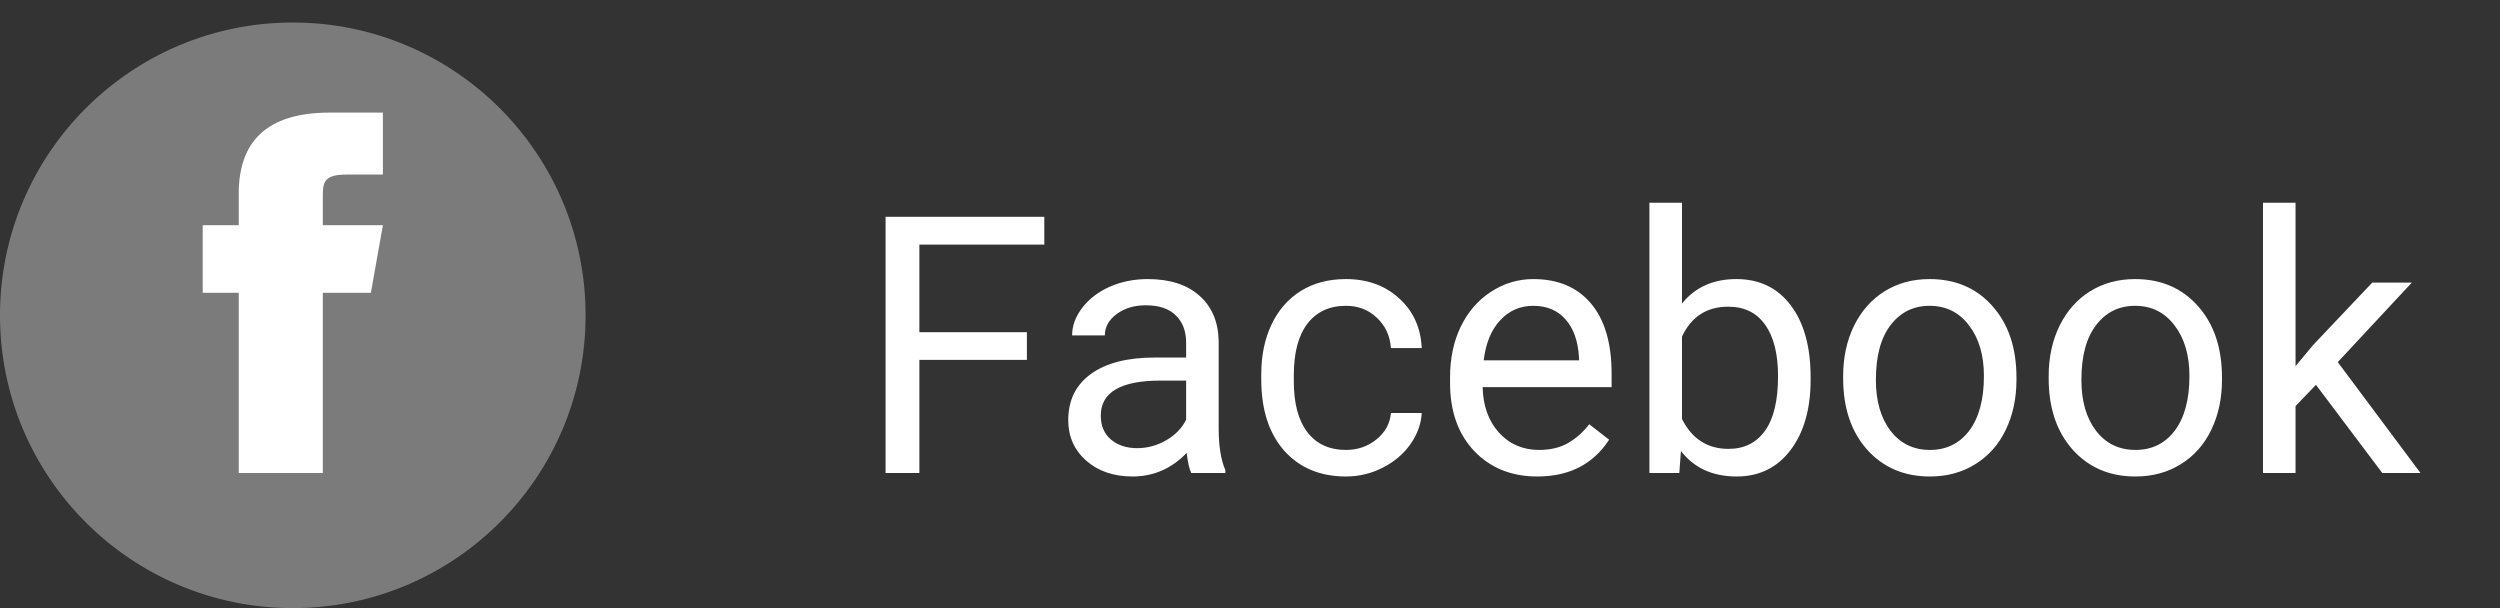 <svg width="111" height="27" viewBox="0 0 111 27" fill="none" xmlns="http://www.w3.org/2000/svg">
<rect x="0" y="0" width="111" height="27" fill="#333333" stroke="none"/>
<circle cx="13" cy="14" r="13" fill="#C4C4C4" fill-opacity="0.5"/>
<path fill-rule="evenodd" clip-rule="evenodd" d="M17 7.75H15.4C14.298 7.75 14.333 8.143 14.333 8.862V10H17L16.467 13H14.333V21H10.6V13H9V10H10.6V8.587C10.6 6.338 11.797 5 14.627 5H17V7.75Z" fill="white"/>
<path d="M45.594 15.977H40.82V21H39.32V9.625H46.367V10.859H40.82V14.75H45.594V15.977ZM52.891 21C52.807 20.833 52.74 20.537 52.688 20.109C52.016 20.807 51.214 21.156 50.281 21.156C49.448 21.156 48.763 20.922 48.227 20.453C47.695 19.979 47.43 19.38 47.43 18.656C47.43 17.776 47.763 17.094 48.43 16.609C49.102 16.12 50.044 15.875 51.258 15.875H52.664V15.211C52.664 14.706 52.513 14.305 52.211 14.008C51.909 13.706 51.464 13.555 50.875 13.555C50.359 13.555 49.927 13.685 49.578 13.945C49.229 14.206 49.055 14.521 49.055 14.891H47.602C47.602 14.469 47.75 14.062 48.047 13.672C48.349 13.276 48.755 12.963 49.266 12.734C49.781 12.505 50.346 12.391 50.961 12.391C51.935 12.391 52.698 12.635 53.25 13.125C53.802 13.609 54.089 14.279 54.109 15.133V19.023C54.109 19.799 54.208 20.417 54.406 20.875V21H52.891ZM50.492 19.898C50.945 19.898 51.375 19.781 51.781 19.547C52.188 19.312 52.482 19.008 52.664 18.633V16.898H51.531C49.76 16.898 48.875 17.417 48.875 18.453C48.875 18.906 49.026 19.26 49.328 19.516C49.63 19.771 50.018 19.898 50.492 19.898ZM59.766 19.977C60.281 19.977 60.732 19.82 61.117 19.508C61.503 19.195 61.716 18.805 61.758 18.336H63.125C63.099 18.82 62.932 19.281 62.625 19.719C62.318 20.156 61.906 20.505 61.391 20.766C60.88 21.026 60.339 21.156 59.766 21.156C58.615 21.156 57.698 20.773 57.016 20.008C56.339 19.237 56 18.185 56 16.852V16.609C56 15.787 56.151 15.055 56.453 14.414C56.755 13.773 57.188 13.276 57.75 12.922C58.318 12.568 58.987 12.391 59.758 12.391C60.706 12.391 61.492 12.675 62.117 13.242C62.747 13.81 63.083 14.547 63.125 15.453H61.758C61.716 14.906 61.508 14.458 61.133 14.109C60.763 13.755 60.305 13.578 59.758 13.578C59.023 13.578 58.453 13.844 58.047 14.375C57.646 14.901 57.445 15.664 57.445 16.664V16.938C57.445 17.912 57.646 18.662 58.047 19.188C58.448 19.713 59.021 19.977 59.766 19.977ZM68.258 21.156C67.112 21.156 66.18 20.781 65.461 20.031C64.742 19.276 64.383 18.268 64.383 17.008V16.742C64.383 15.904 64.542 15.156 64.859 14.5C65.182 13.838 65.63 13.323 66.203 12.953C66.781 12.578 67.406 12.391 68.078 12.391C69.177 12.391 70.031 12.753 70.641 13.477C71.25 14.2 71.555 15.237 71.555 16.586V17.188H65.828C65.849 18.021 66.091 18.695 66.555 19.211C67.023 19.721 67.617 19.977 68.336 19.977C68.846 19.977 69.279 19.872 69.633 19.664C69.987 19.456 70.297 19.18 70.562 18.836L71.445 19.523C70.737 20.612 69.674 21.156 68.258 21.156ZM68.078 13.578C67.495 13.578 67.005 13.792 66.609 14.219C66.213 14.641 65.969 15.234 65.875 16H70.109V15.891C70.068 15.156 69.87 14.588 69.516 14.188C69.162 13.781 68.682 13.578 68.078 13.578ZM80.391 16.867C80.391 18.159 80.094 19.198 79.5 19.984C78.906 20.766 78.109 21.156 77.109 21.156C76.042 21.156 75.216 20.779 74.633 20.023L74.562 21H73.234V9H74.68V13.477C75.263 12.753 76.068 12.391 77.094 12.391C78.12 12.391 78.924 12.779 79.508 13.555C80.096 14.331 80.391 15.393 80.391 16.742V16.867ZM78.945 16.703C78.945 15.719 78.755 14.958 78.375 14.422C77.995 13.885 77.448 13.617 76.734 13.617C75.781 13.617 75.096 14.06 74.68 14.945V18.602C75.122 19.487 75.812 19.93 76.75 19.93C77.443 19.93 77.982 19.662 78.367 19.125C78.753 18.588 78.945 17.781 78.945 16.703ZM81.836 16.695C81.836 15.867 81.997 15.122 82.32 14.461C82.648 13.8 83.102 13.289 83.68 12.93C84.263 12.57 84.927 12.391 85.672 12.391C86.823 12.391 87.753 12.789 88.461 13.586C89.174 14.383 89.531 15.443 89.531 16.766V16.867C89.531 17.69 89.372 18.43 89.055 19.086C88.742 19.737 88.292 20.245 87.703 20.609C87.12 20.974 86.448 21.156 85.688 21.156C84.542 21.156 83.612 20.758 82.898 19.961C82.19 19.164 81.836 18.109 81.836 16.797V16.695ZM83.289 16.867C83.289 17.805 83.505 18.557 83.938 19.125C84.375 19.693 84.958 19.977 85.688 19.977C86.422 19.977 87.005 19.69 87.438 19.117C87.87 18.539 88.086 17.732 88.086 16.695C88.086 15.768 87.865 15.018 87.422 14.445C86.984 13.867 86.401 13.578 85.672 13.578C84.958 13.578 84.383 13.862 83.945 14.43C83.508 14.997 83.289 15.81 83.289 16.867ZM90.961 16.695C90.961 15.867 91.122 15.122 91.445 14.461C91.773 13.8 92.227 13.289 92.805 12.93C93.388 12.57 94.052 12.391 94.797 12.391C95.948 12.391 96.878 12.789 97.586 13.586C98.299 14.383 98.656 15.443 98.656 16.766V16.867C98.656 17.69 98.497 18.43 98.18 19.086C97.867 19.737 97.417 20.245 96.828 20.609C96.245 20.974 95.573 21.156 94.812 21.156C93.667 21.156 92.737 20.758 92.023 19.961C91.315 19.164 90.961 18.109 90.961 16.797V16.695ZM92.414 16.867C92.414 17.805 92.63 18.557 93.062 19.125C93.5 19.693 94.083 19.977 94.812 19.977C95.547 19.977 96.13 19.69 96.562 19.117C96.995 18.539 97.211 17.732 97.211 16.695C97.211 15.768 96.99 15.018 96.547 14.445C96.109 13.867 95.526 13.578 94.797 13.578C94.083 13.578 93.508 13.862 93.07 14.43C92.633 14.997 92.414 15.81 92.414 16.867ZM102.828 17.086L101.922 18.031V21H100.477V9H101.922V16.258L102.695 15.328L105.328 12.547H107.086L103.797 16.078L107.469 21H105.773L102.828 17.086Z" fill="white"/>
</svg>
